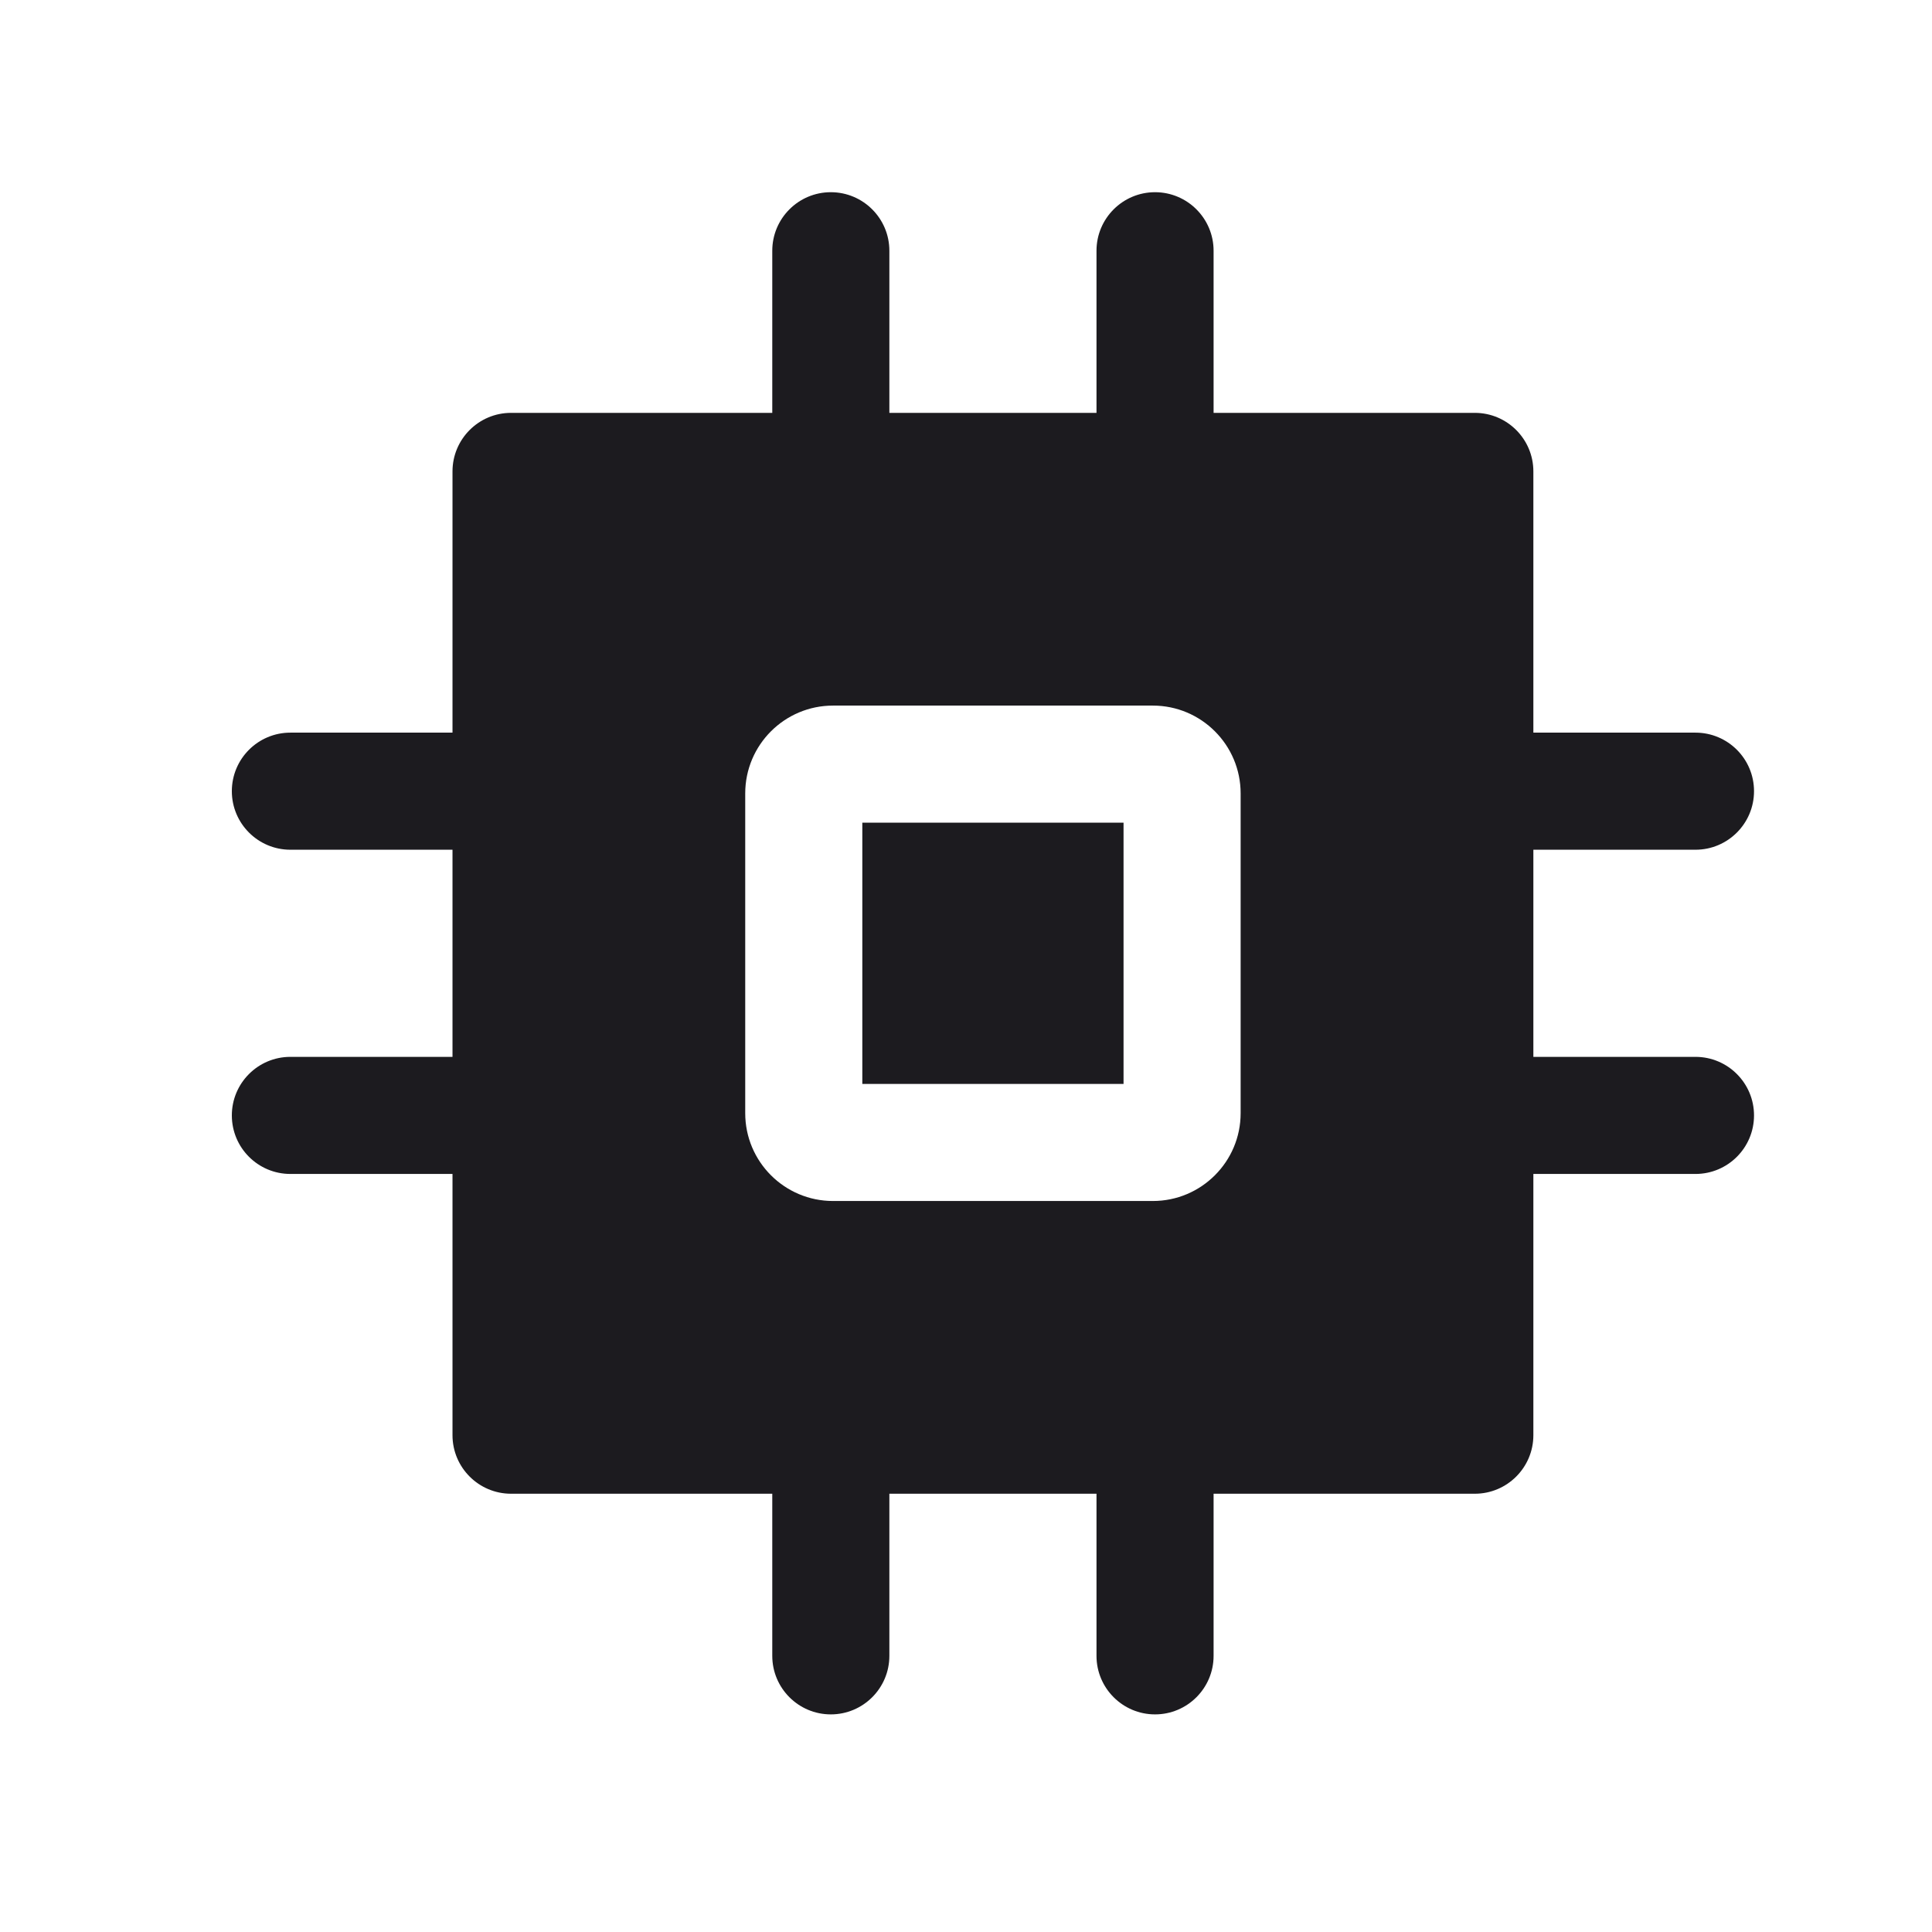 <svg width="33" height="33" viewBox="0 0 33 33" fill="none" xmlns="http://www.w3.org/2000/svg">
<path fill-rule="evenodd" clip-rule="evenodd" d="M20.729 4.283C20.729 3.731 20.281 3.283 19.729 3.283C19.177 3.283 18.729 3.731 18.729 4.283V7.052C18.729 7.052 18.729 7.052 18.729 7.052H15.191C15.191 7.052 15.191 7.052 15.191 7.052V4.283C15.191 3.731 14.743 3.283 14.191 3.283C13.639 3.283 13.191 3.731 13.191 4.283V7.052C13.191 7.052 13.191 7.052 13.191 7.052H8.729C8.177 7.052 7.729 7.5 7.729 8.052V12.514H4.96C4.408 12.514 3.96 12.961 3.96 13.514C3.96 14.066 4.408 14.514 4.96 14.514H7.729V18.052H4.96C4.408 18.052 3.96 18.5 3.96 19.052C3.96 19.605 4.408 20.052 4.96 20.052H7.729V24.514C7.729 25.066 8.177 25.514 8.729 25.514H13.191V28.283C13.191 28.835 13.639 29.283 14.191 29.283C14.743 29.283 15.191 28.835 15.191 28.283V25.514H18.729V28.283C18.729 28.835 19.177 29.283 19.729 29.283C20.281 29.283 20.729 28.835 20.729 28.283V25.514H25.191C25.743 25.514 26.191 25.066 26.191 24.514V20.052C26.191 20.052 26.191 20.052 26.191 20.052H28.96C29.512 20.052 29.96 19.605 29.96 19.052C29.96 18.5 29.512 18.052 28.96 18.052H26.191C26.191 18.052 26.191 18.052 26.191 18.052V14.514C26.191 14.514 26.191 14.514 26.191 14.514H28.96C29.512 14.514 29.96 14.066 29.96 13.514C29.96 12.961 29.512 12.514 28.96 12.514H26.191C26.191 12.514 26.191 12.514 26.191 12.514V8.052C26.191 7.5 25.743 7.052 25.191 7.052H20.729C20.729 7.052 20.729 7.052 20.729 7.052V4.283ZM12.729 13.552C12.729 12.724 13.401 12.052 14.229 12.052H19.691C20.519 12.052 21.191 12.724 21.191 13.552V19.014C21.191 19.842 20.519 20.514 19.691 20.514H14.229C13.401 20.514 12.729 19.842 12.729 19.014V13.552ZM14.729 14.052V18.514H19.191V14.052H14.729Z" fill="#1C1B1F"/>
</svg>
